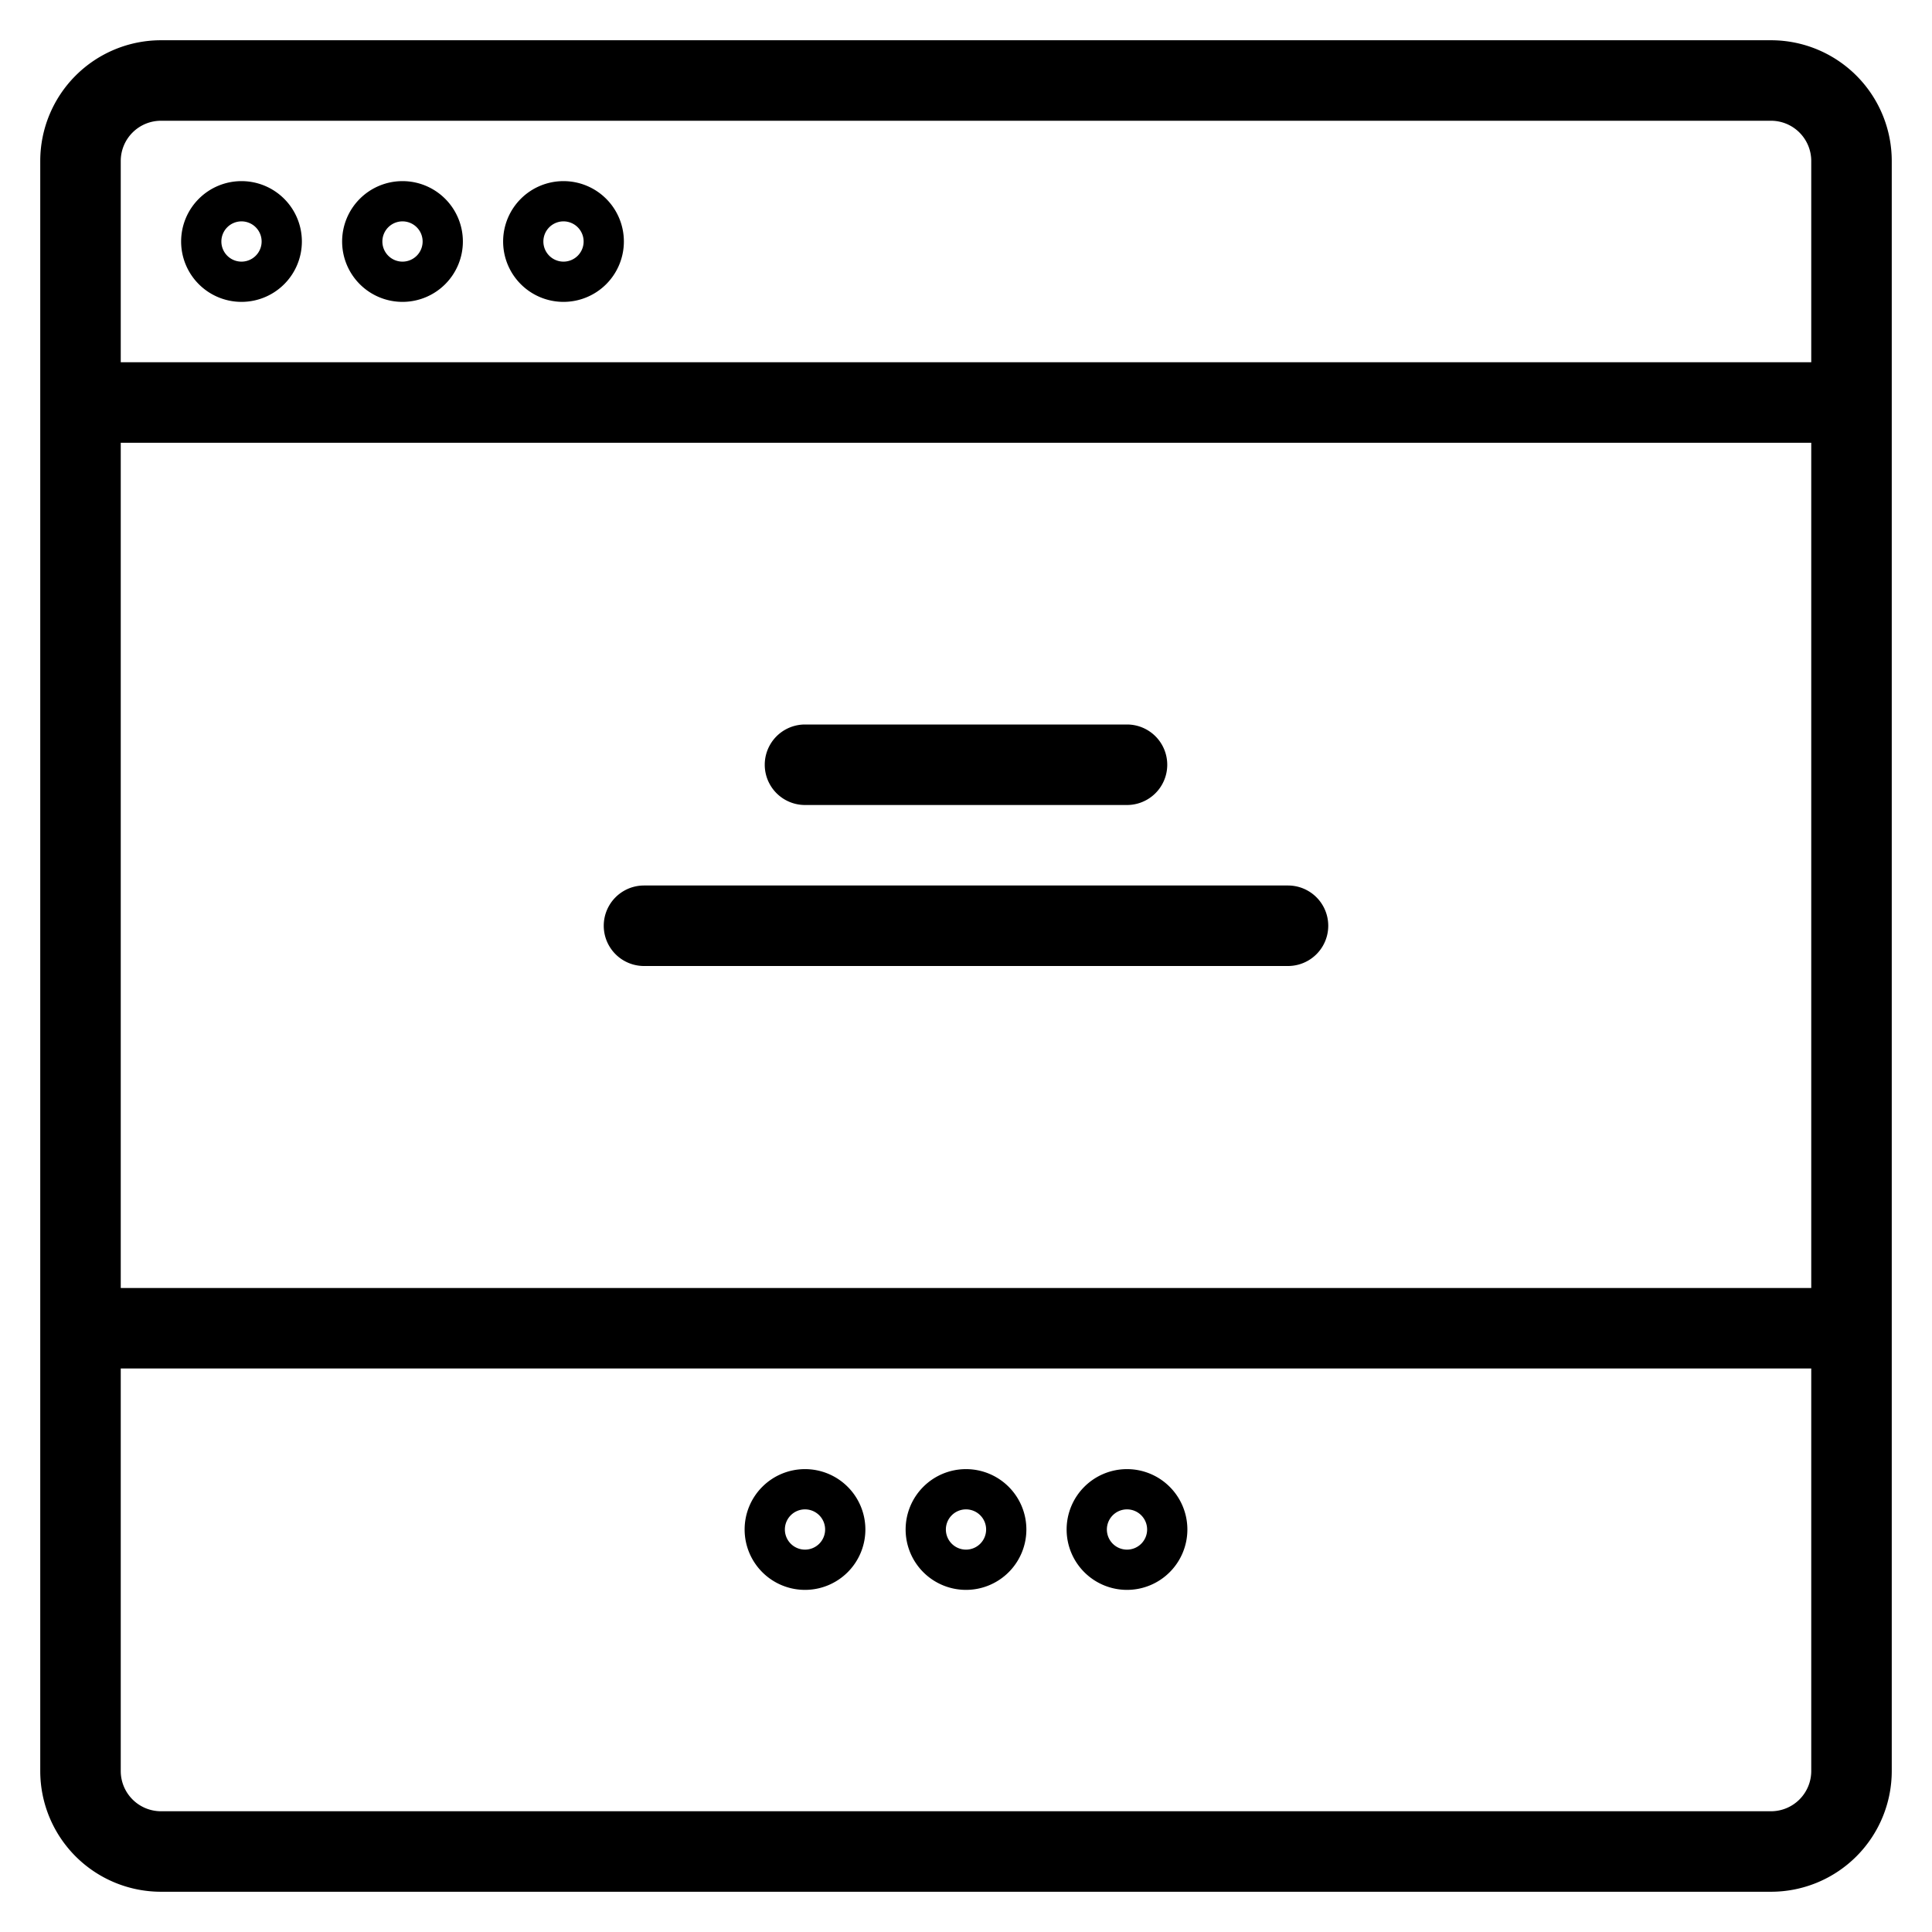 <svg xmlns="http://www.w3.org/2000/svg" viewBox="0 0 48 48">
  <title>slide-count</title>
  <g id="slide-count">
    <g>
      <path d="M44,1H4A3,3,0,0,0,1,4V44a3,3,0,0,0,3,3H44a3,3,0,0,0,3-3V4A3,3,0,0,0,44,1Zm1,43a1,1,0,0,1-1,1H4a1,1,0,0,1-1-1V34H45Zm0-12H3V11H45ZM45,9H3V4A1,1,0,0,1,4,3H44a1,1,0,0,1,1,1Z"/>
      <path d="M6,4.5A1.5,1.5,0,1,0,7.5,6,1.5,1.5,0,0,0,6,4.5Zm0,2A.5.5,0,1,1,6.5,6,.5.5,0,0,1,6,6.5Z"/>
      <path d="M10,4.5A1.5,1.5,0,1,0,11.5,6,1.5,1.5,0,0,0,10,4.5Zm0,2a.5.5,0,1,1,.5-.5A.5.5,0,0,1,10,6.5Z"/>
      <path d="M14,4.5A1.5,1.5,0,1,0,15.5,6,1.5,1.5,0,0,0,14,4.5Zm0,2a.5.5,0,1,1,.5-.5A.5.5,0,0,1,14,6.5Z"/>
      <path d="M20,39.5A1.5,1.5,0,1,0,18.5,38,1.5,1.5,0,0,0,20,39.5Zm0-2a.5.5,0,1,1-.5.5A.5.5,0,0,1,20,37.5Z"/>
      <path d="M24,39.5A1.5,1.5,0,1,0,22.5,38,1.5,1.5,0,0,0,24,39.5Zm0-2a.5.5,0,1,1-.5.5A.5.5,0,0,1,24,37.5Z"/>
      <path d="M28,39.5A1.5,1.5,0,1,0,26.5,38,1.5,1.5,0,0,0,28,39.5Zm0-2a.5.5,0,1,1-.5.5A.5.5,0,0,1,28,37.5Z"/>
      <path d="M20,20h8a1,1,0,0,0,0-2H20a1,1,0,0,0,0,2Z"/>
      <path d="M16,24H32a1,1,0,0,0,0-2H16a1,1,0,0,0,0,2Z"/>
    </g>
  </g>
</svg>

